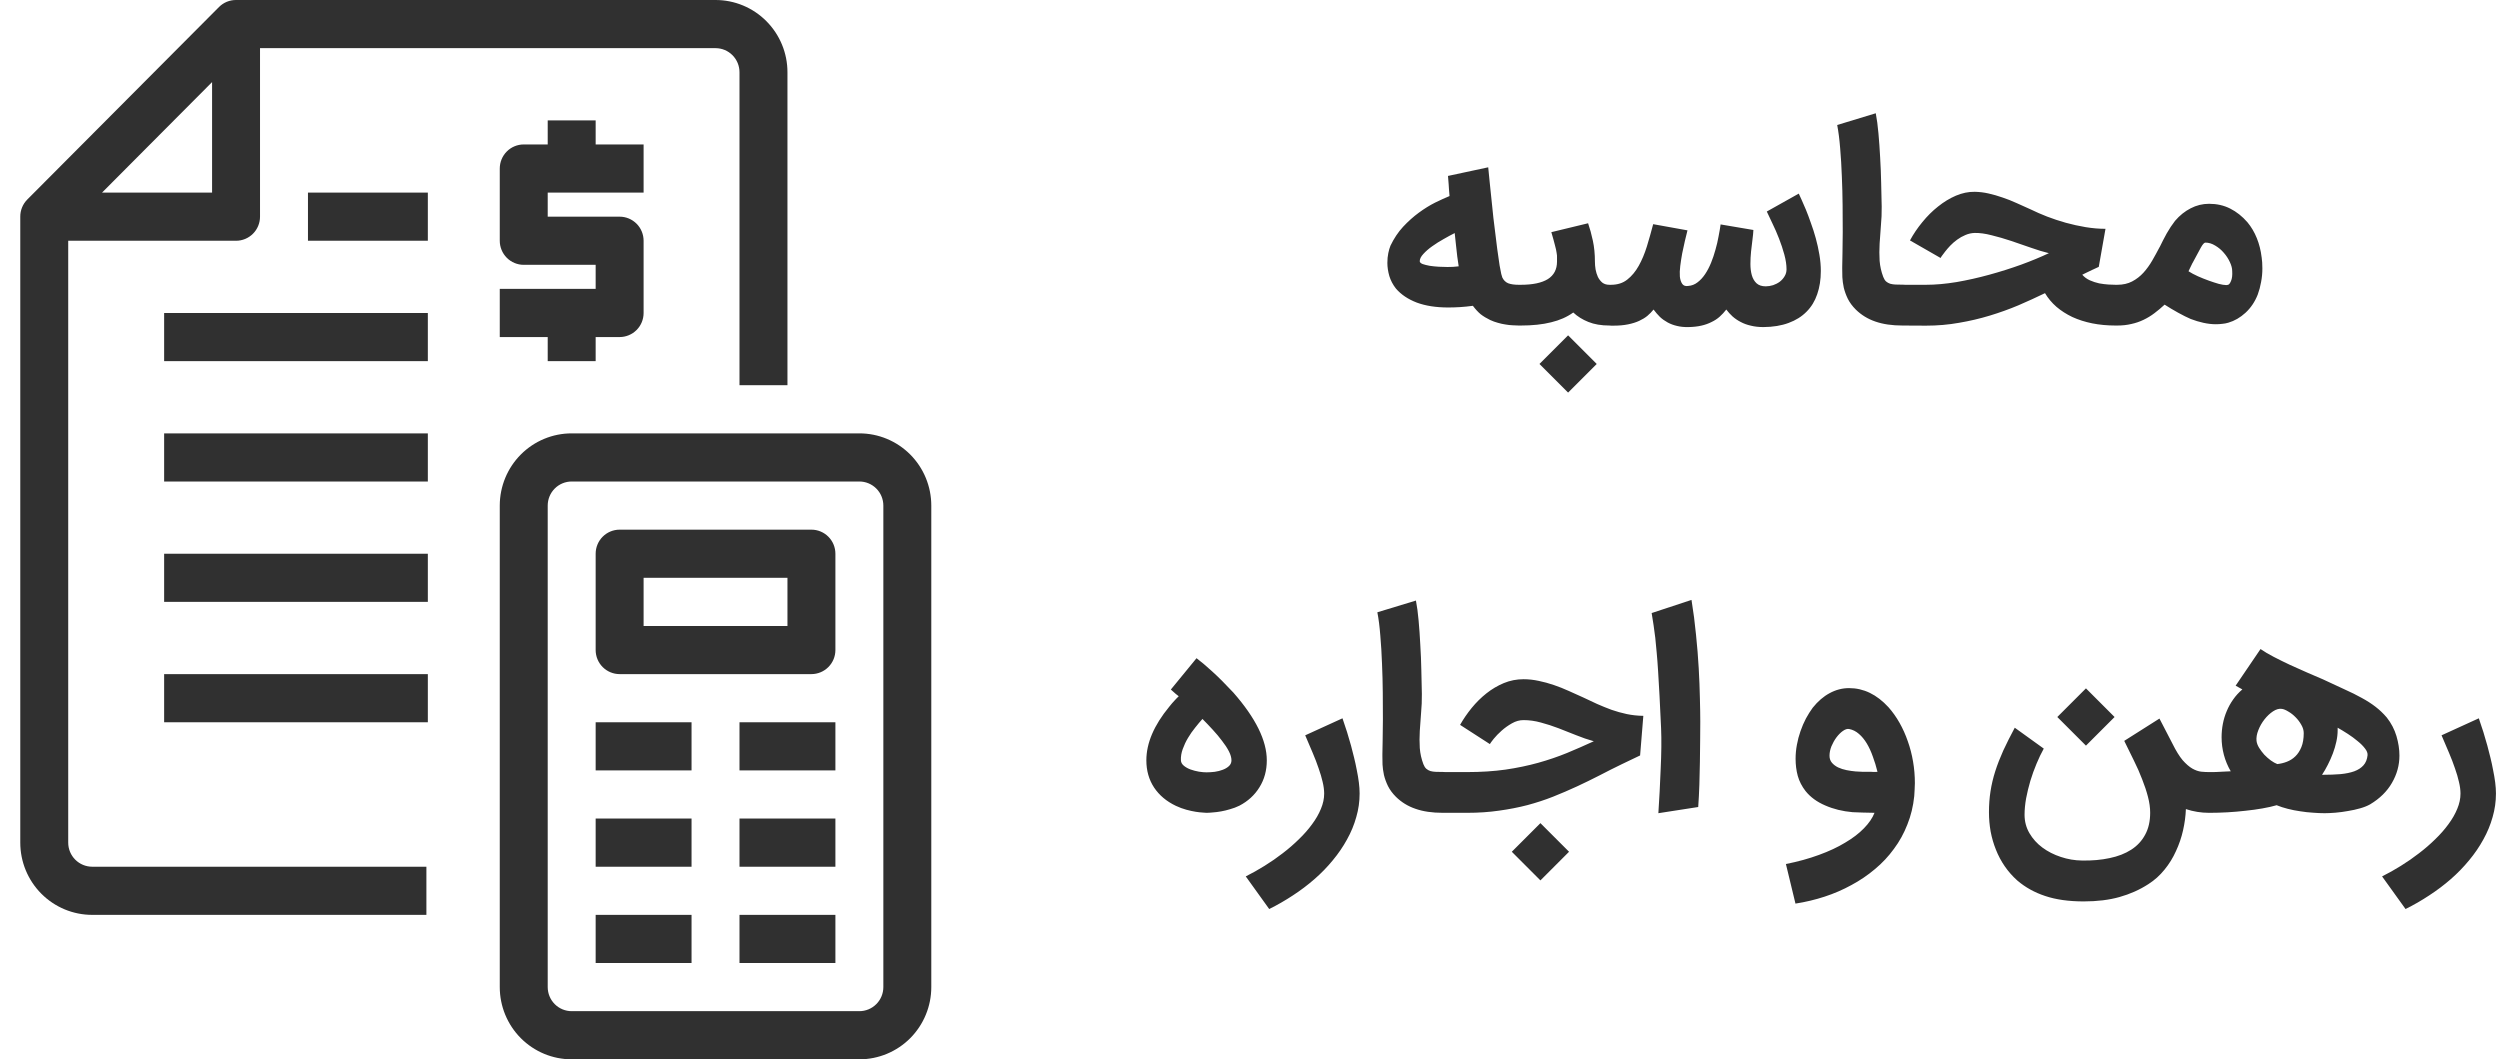 <svg width="118" height="50" viewBox="0 0 118 50" fill="none" xmlns="http://www.w3.org/2000/svg">
<path d="M3.22 39.773V11.364H11.141C11.441 11.364 11.729 11.244 11.941 11.031C12.154 10.818 12.273 10.529 12.273 10.227V2.273H33.773C34.073 2.273 34.361 2.392 34.573 2.606C34.785 2.819 34.904 3.108 34.904 3.409V18.182H37.168V3.409C37.168 2.505 36.81 1.638 36.173 0.999C35.537 0.359 34.673 1.89935e-05 33.773 1.89935e-05H11.141C10.992 -0.001 10.845 0.028 10.707 0.084C10.569 0.141 10.444 0.224 10.338 0.33L1.285 9.42C1.18 9.527 1.097 9.653 1.041 9.791C0.985 9.929 0.956 10.078 0.957 10.227V39.773C0.957 40.677 1.315 41.544 1.951 42.183C2.588 42.823 3.451 43.182 4.352 43.182H20.126V40.909H4.352C4.052 40.909 3.764 40.789 3.552 40.576C3.339 40.363 3.22 40.074 3.22 39.773ZM4.816 9.091L10.01 3.875V9.091H4.816ZM7.747 14.773H20.194V17.046H7.747V14.773ZM14.536 9.091H20.194V11.364H14.536V9.091ZM7.747 20.455H20.194V22.727H7.747V20.455ZM7.747 26.136H20.194V28.409H7.747V26.136ZM7.747 31.818H20.194V34.091H7.747V31.818ZM40.562 20.455H26.983C26.083 20.455 25.22 20.814 24.583 21.453C23.946 22.092 23.589 22.959 23.589 23.864V46.591C23.589 47.495 23.946 48.362 24.583 49.002C25.22 49.641 26.083 50 26.983 50H40.562C41.463 50 42.326 49.641 42.963 49.002C43.599 48.362 43.957 47.495 43.957 46.591V23.864C43.957 22.959 43.599 22.092 42.963 21.453C42.326 20.814 41.463 20.455 40.562 20.455ZM41.694 46.591C41.694 46.892 41.575 47.181 41.362 47.394C41.15 47.608 40.862 47.727 40.562 47.727H26.983C26.683 47.727 26.395 47.608 26.183 47.394C25.971 47.181 25.852 46.892 25.852 46.591V23.864C25.852 23.562 25.971 23.273 26.183 23.06C26.395 22.847 26.683 22.727 26.983 22.727H40.562C40.862 22.727 41.15 22.847 41.362 23.06C41.575 23.273 41.694 23.562 41.694 23.864V46.591ZM38.299 25H29.247C28.946 25 28.659 25.12 28.446 25.333C28.234 25.546 28.115 25.835 28.115 26.136V30.682C28.115 30.983 28.234 31.272 28.446 31.485C28.659 31.698 28.946 31.818 29.247 31.818H38.299C38.599 31.818 38.887 31.698 39.099 31.485C39.312 31.272 39.431 30.983 39.431 30.682V26.136C39.431 25.835 39.312 25.546 39.099 25.333C38.887 25.12 38.599 25 38.299 25ZM37.168 29.546H30.378V27.273H37.168V29.546ZM28.115 34.091H32.641V36.364H28.115V34.091ZM34.904 34.091H39.431V36.364H34.904V34.091ZM28.115 38.636H32.641V40.909H28.115V38.636ZM34.904 38.636H39.431V40.909H34.904V38.636ZM28.115 43.182H32.641V45.455H28.115V43.182ZM34.904 43.182H39.431V45.455H34.904V43.182ZM25.852 9.091V10.227H29.247C29.547 10.227 29.834 10.347 30.047 10.56C30.259 10.773 30.378 11.062 30.378 11.364V14.773C30.378 15.074 30.259 15.363 30.047 15.576C29.834 15.789 29.547 15.909 29.247 15.909H28.115V17.046H25.852V15.909H23.589V13.636H28.115V12.5H24.72C24.42 12.5 24.132 12.38 23.92 12.167C23.708 11.954 23.589 11.665 23.589 11.364V7.955C23.589 7.653 23.708 7.364 23.92 7.151C24.132 6.938 24.42 6.818 24.72 6.818H25.852V5.682H28.115V6.818H30.378V9.091H25.852Z" fill="#303030"/>
<path d="M68.357 14.513C67.781 14.513 67.286 14.436 66.872 14.282C66.458 14.123 66.129 13.902 65.886 13.618C65.744 13.436 65.64 13.239 65.576 13.028C65.515 12.813 65.484 12.608 65.484 12.413C65.484 12.243 65.498 12.088 65.527 11.95C65.555 11.812 65.59 11.695 65.63 11.597C65.793 11.257 65.991 10.958 66.227 10.703C66.466 10.447 66.714 10.226 66.969 10.039C67.229 9.848 67.485 9.69 67.736 9.564C67.992 9.439 68.219 9.335 68.418 9.254C68.41 9.161 68.402 9.065 68.394 8.968C68.39 8.87 68.384 8.777 68.376 8.688L68.345 8.304L70.244 7.897C70.248 7.933 70.256 8.018 70.269 8.152C70.285 8.286 70.301 8.446 70.317 8.633C70.338 8.816 70.358 9.012 70.378 9.223C70.402 9.43 70.423 9.625 70.439 9.808C70.459 9.99 70.475 10.149 70.488 10.283C70.504 10.416 70.514 10.498 70.518 10.526C70.579 11.025 70.63 11.435 70.67 11.756C70.715 12.076 70.751 12.332 70.78 12.523C70.812 12.709 70.839 12.845 70.859 12.93C70.879 13.012 70.895 13.066 70.908 13.095C70.969 13.225 71.06 13.316 71.182 13.369C71.307 13.417 71.474 13.442 71.681 13.442C71.811 13.442 71.934 13.466 72.052 13.515C72.17 13.563 72.271 13.633 72.356 13.722C72.446 13.807 72.517 13.908 72.569 14.026C72.622 14.144 72.648 14.27 72.648 14.403C72.648 14.537 72.622 14.663 72.569 14.781C72.517 14.899 72.446 15 72.356 15.085C72.271 15.17 72.17 15.237 72.052 15.286C71.934 15.339 71.811 15.365 71.681 15.365C71.596 15.365 71.5 15.361 71.395 15.353C71.289 15.349 71.177 15.337 71.06 15.316C70.946 15.3 70.826 15.274 70.701 15.237C70.579 15.205 70.457 15.16 70.335 15.104C70.165 15.022 70.015 14.931 69.885 14.83C69.759 14.724 69.638 14.592 69.52 14.434C69.313 14.462 69.112 14.483 68.917 14.495C68.727 14.507 68.54 14.513 68.357 14.513ZM68.321 12.602C68.406 12.602 68.493 12.6 68.582 12.596C68.676 12.588 68.765 12.579 68.85 12.571C68.83 12.433 68.808 12.279 68.783 12.109C68.763 11.938 68.743 11.756 68.722 11.561L68.662 11.001C68.507 11.078 68.335 11.171 68.144 11.281C67.953 11.386 67.773 11.5 67.602 11.622C67.436 11.739 67.296 11.861 67.182 11.987C67.069 12.109 67.012 12.222 67.012 12.328C67.012 12.381 67.057 12.425 67.146 12.462C67.239 12.494 67.353 12.523 67.487 12.547C67.621 12.567 67.763 12.581 67.913 12.59C68.063 12.598 68.199 12.602 68.321 12.602ZM70.715 14.403C70.715 14.27 70.739 14.144 70.788 14.026C70.837 13.908 70.906 13.807 70.995 13.722C71.08 13.636 71.182 13.57 71.299 13.521C71.417 13.468 71.543 13.442 71.677 13.442H71.78C72.344 13.442 72.77 13.352 73.058 13.174C73.347 12.991 73.491 12.715 73.491 12.346C73.491 12.273 73.491 12.208 73.491 12.151C73.495 12.095 73.489 12.021 73.472 11.932C73.46 11.839 73.434 11.719 73.393 11.573C73.357 11.423 73.3 11.218 73.223 10.958L74.958 10.538C75.043 10.782 75.118 11.056 75.183 11.36C75.248 11.66 75.28 11.989 75.28 12.346C75.28 12.464 75.29 12.588 75.311 12.717C75.335 12.843 75.371 12.961 75.42 13.07C75.473 13.176 75.542 13.265 75.627 13.338C75.716 13.407 75.828 13.442 75.962 13.442C76.092 13.442 76.216 13.468 76.333 13.521C76.451 13.57 76.552 13.636 76.638 13.722C76.727 13.807 76.798 13.908 76.851 14.026C76.903 14.144 76.93 14.27 76.93 14.403C76.93 14.537 76.903 14.663 76.851 14.781C76.802 14.899 76.733 15 76.644 15.085C76.554 15.175 76.451 15.243 76.333 15.292C76.22 15.341 76.098 15.365 75.968 15.365C75.579 15.365 75.246 15.308 74.97 15.195C74.694 15.085 74.457 14.937 74.258 14.75C73.966 14.961 73.617 15.116 73.211 15.213C72.809 15.315 72.332 15.365 71.78 15.365H71.677C71.543 15.365 71.417 15.341 71.299 15.292C71.182 15.243 71.08 15.175 70.995 15.085C70.906 15 70.837 14.899 70.788 14.781C70.739 14.663 70.715 14.537 70.715 14.403ZM74.014 15.828L75.365 17.179L74.014 18.53L72.663 17.179L74.014 15.828ZM75.126 14.41C75.126 14.284 75.151 14.164 75.2 14.05C75.248 13.937 75.313 13.837 75.394 13.752C75.475 13.663 75.573 13.592 75.686 13.539C75.796 13.482 75.914 13.45 76.04 13.442C76.344 13.442 76.6 13.361 76.806 13.198C77.018 13.032 77.198 12.815 77.348 12.547C77.498 12.279 77.626 11.975 77.732 11.634C77.837 11.289 77.937 10.938 78.03 10.581L79.649 10.873C79.617 11.015 79.576 11.181 79.527 11.372C79.483 11.559 79.44 11.754 79.4 11.957C79.363 12.159 79.333 12.358 79.308 12.553C79.284 12.744 79.278 12.912 79.29 13.058C79.306 13.204 79.345 13.32 79.406 13.405C79.466 13.486 79.56 13.517 79.686 13.496C79.848 13.484 79.994 13.428 80.124 13.326C80.258 13.225 80.378 13.095 80.483 12.937C80.589 12.778 80.682 12.6 80.763 12.401C80.844 12.202 80.913 11.997 80.97 11.786C81.031 11.575 81.08 11.366 81.116 11.159C81.157 10.952 81.189 10.764 81.213 10.593L82.76 10.855C82.755 10.976 82.741 11.127 82.717 11.305C82.693 11.484 82.67 11.672 82.65 11.871C82.63 12.066 82.62 12.263 82.62 12.462C82.62 12.656 82.642 12.833 82.686 12.991C82.731 13.146 82.804 13.271 82.906 13.369C83.011 13.466 83.157 13.515 83.344 13.515C83.458 13.515 83.573 13.496 83.691 13.46C83.809 13.419 83.914 13.365 84.007 13.296C84.101 13.223 84.176 13.137 84.233 13.04C84.293 12.943 84.324 12.833 84.324 12.711C84.324 12.5 84.289 12.269 84.221 12.017C84.151 11.762 84.068 11.51 83.971 11.263C83.874 11.011 83.77 10.774 83.66 10.55C83.555 10.327 83.466 10.139 83.393 9.984L84.902 9.138C84.927 9.191 84.969 9.284 85.03 9.418C85.091 9.548 85.16 9.706 85.237 9.893C85.314 10.08 85.393 10.291 85.474 10.526C85.56 10.757 85.637 10.999 85.706 11.25C85.775 11.502 85.832 11.76 85.876 12.024C85.921 12.287 85.943 12.543 85.943 12.79C85.943 13.196 85.886 13.561 85.773 13.886C85.663 14.211 85.495 14.487 85.267 14.714C85.044 14.941 84.762 15.118 84.421 15.243C84.085 15.369 83.689 15.434 83.234 15.438C83.015 15.438 82.816 15.416 82.638 15.371C82.459 15.331 82.299 15.272 82.157 15.195C82.015 15.122 81.887 15.034 81.773 14.933C81.664 14.832 81.567 14.724 81.481 14.61C81.384 14.736 81.278 14.85 81.165 14.951C81.055 15.049 80.927 15.132 80.781 15.201C80.639 15.274 80.479 15.331 80.3 15.371C80.122 15.412 79.919 15.434 79.692 15.438C79.493 15.442 79.312 15.424 79.15 15.383C78.992 15.347 78.846 15.292 78.712 15.219C78.578 15.146 78.456 15.059 78.347 14.957C78.241 14.852 78.142 14.736 78.048 14.61C77.963 14.716 77.866 14.815 77.756 14.909C77.647 14.998 77.517 15.077 77.367 15.146C77.216 15.215 77.042 15.27 76.843 15.31C76.644 15.351 76.413 15.371 76.149 15.371H76.04C75.914 15.363 75.796 15.333 75.686 15.28C75.573 15.227 75.475 15.158 75.394 15.073C75.313 14.988 75.248 14.888 75.2 14.775C75.151 14.661 75.126 14.539 75.126 14.41ZM89.802 15.365C89.302 15.365 88.874 15.302 88.517 15.177C88.16 15.055 87.852 14.866 87.592 14.61C87.43 14.448 87.304 14.278 87.215 14.099C87.129 13.921 87.067 13.746 87.026 13.576C86.99 13.401 86.967 13.237 86.959 13.083C86.955 12.928 86.953 12.796 86.953 12.687V12.596C86.957 12.445 86.961 12.23 86.965 11.95C86.973 11.666 86.977 11.334 86.977 10.952C86.977 10.571 86.975 10.151 86.971 9.692C86.967 9.234 86.955 8.777 86.935 8.323C86.918 7.864 86.892 7.424 86.856 7.002C86.823 6.58 86.776 6.212 86.716 5.9L88.536 5.346C88.588 5.614 88.631 5.93 88.663 6.296C88.696 6.657 88.722 7.036 88.743 7.434C88.767 7.832 88.783 8.231 88.791 8.633C88.803 9.035 88.811 9.408 88.816 9.753C88.82 10.057 88.807 10.356 88.779 10.648C88.755 10.936 88.734 11.22 88.718 11.5C88.702 11.776 88.702 12.046 88.718 12.31C88.739 12.569 88.795 12.823 88.889 13.07C88.925 13.164 88.97 13.235 89.022 13.284C89.079 13.332 89.144 13.369 89.217 13.393C89.29 13.413 89.37 13.425 89.455 13.43C89.544 13.434 89.641 13.436 89.747 13.436H89.802C89.931 13.436 90.055 13.462 90.173 13.515C90.291 13.568 90.392 13.639 90.477 13.728C90.567 13.813 90.638 13.915 90.69 14.032C90.743 14.15 90.769 14.274 90.769 14.403C90.769 14.537 90.743 14.663 90.69 14.781C90.638 14.899 90.567 15 90.477 15.085C90.392 15.175 90.291 15.243 90.173 15.292C90.055 15.341 89.931 15.365 89.802 15.365ZM88.824 14.41C88.824 14.28 88.85 14.156 88.903 14.038C88.952 13.921 89.021 13.819 89.11 13.734C89.195 13.645 89.297 13.574 89.415 13.521C89.532 13.468 89.658 13.442 89.792 13.442H90.906C91.352 13.442 91.833 13.399 92.349 13.314C92.864 13.225 93.379 13.109 93.895 12.967C94.414 12.825 94.915 12.667 95.398 12.492C95.885 12.314 96.321 12.133 96.707 11.95C96.455 11.89 96.175 11.804 95.867 11.695C95.558 11.585 95.246 11.478 94.929 11.372C94.613 11.267 94.305 11.177 94.004 11.104C93.708 11.027 93.442 10.991 93.207 10.995C93.057 10.999 92.91 11.031 92.769 11.092C92.63 11.149 92.501 11.222 92.379 11.311C92.261 11.396 92.154 11.49 92.056 11.591C91.963 11.689 91.882 11.782 91.813 11.871C91.744 11.957 91.689 12.03 91.648 12.09C91.612 12.147 91.594 12.176 91.594 12.176L90.151 11.348C90.313 11.047 90.508 10.759 90.736 10.483C90.963 10.204 91.21 9.958 91.478 9.747C91.746 9.532 92.026 9.361 92.318 9.236C92.614 9.11 92.91 9.049 93.207 9.053C93.426 9.057 93.643 9.083 93.858 9.132C94.077 9.181 94.296 9.244 94.516 9.321C94.735 9.394 94.956 9.481 95.179 9.583C95.402 9.68 95.627 9.781 95.855 9.887C96.086 10.001 96.342 10.112 96.622 10.222C96.906 10.331 97.2 10.429 97.504 10.514C97.813 10.599 98.125 10.668 98.442 10.721C98.762 10.774 99.075 10.8 99.379 10.8L99.062 12.596C98.969 12.636 98.864 12.685 98.746 12.742C98.632 12.794 98.531 12.843 98.442 12.888L98.283 12.967C98.377 13.076 98.494 13.164 98.636 13.229C98.782 13.294 98.93 13.342 99.081 13.375C99.235 13.403 99.381 13.421 99.519 13.43C99.661 13.438 99.773 13.442 99.854 13.442H99.939C100.073 13.442 100.199 13.468 100.316 13.521C100.434 13.574 100.535 13.645 100.621 13.734C100.71 13.819 100.779 13.921 100.828 14.038C100.88 14.156 100.907 14.28 100.907 14.41C100.907 14.543 100.88 14.669 100.828 14.787C100.779 14.905 100.71 15.006 100.621 15.091C100.535 15.177 100.434 15.243 100.316 15.292C100.199 15.341 100.073 15.365 99.939 15.365H99.854C99.464 15.365 99.097 15.331 98.752 15.262C98.411 15.193 98.099 15.093 97.815 14.963C97.535 14.83 97.285 14.669 97.066 14.483C96.847 14.292 96.666 14.077 96.524 13.837C96.122 14.032 95.704 14.223 95.27 14.41C94.836 14.592 94.386 14.755 93.919 14.896C93.452 15.039 92.967 15.152 92.464 15.237C91.965 15.327 91.446 15.371 90.906 15.371L89.792 15.365C89.658 15.365 89.532 15.341 89.415 15.292C89.297 15.243 89.195 15.177 89.11 15.091C89.021 15.006 88.952 14.905 88.903 14.787C88.85 14.669 88.824 14.543 88.824 14.41ZM98.981 14.403C98.981 14.27 99.005 14.146 99.054 14.032C99.103 13.919 99.17 13.819 99.255 13.734C99.34 13.649 99.442 13.582 99.559 13.533C99.673 13.48 99.796 13.45 99.93 13.442C100.202 13.442 100.438 13.389 100.637 13.284C100.839 13.178 101.018 13.04 101.172 12.87C101.326 12.699 101.464 12.508 101.586 12.297C101.708 12.086 101.823 11.875 101.933 11.664V11.67C102.039 11.451 102.15 11.234 102.268 11.019C102.39 10.804 102.521 10.605 102.663 10.423C102.883 10.167 103.128 9.97 103.4 9.832C103.672 9.69 103.962 9.619 104.27 9.619C104.636 9.619 104.966 9.694 105.263 9.844C105.563 9.994 105.835 10.21 106.078 10.49C106.261 10.709 106.409 10.96 106.523 11.244C106.636 11.524 106.711 11.823 106.748 12.139V12.127C106.772 12.285 106.784 12.466 106.784 12.669C106.784 12.888 106.764 13.103 106.723 13.314C106.687 13.521 106.634 13.718 106.565 13.904C106.431 14.245 106.239 14.531 105.987 14.763C105.739 14.99 105.47 15.146 105.177 15.231C105.08 15.26 104.983 15.278 104.885 15.286C104.792 15.298 104.692 15.304 104.587 15.304C104.404 15.304 104.21 15.282 104.003 15.237C103.8 15.193 103.599 15.132 103.4 15.055C103.319 15.018 103.228 14.976 103.126 14.927C103.025 14.874 102.917 14.817 102.803 14.757C102.694 14.696 102.584 14.633 102.475 14.568C102.365 14.503 102.264 14.44 102.17 14.379C102.008 14.529 101.846 14.665 101.683 14.787C101.521 14.909 101.351 15.012 101.172 15.097C100.994 15.183 100.803 15.248 100.6 15.292C100.397 15.341 100.176 15.365 99.936 15.365C99.803 15.365 99.679 15.339 99.565 15.286C99.448 15.237 99.346 15.17 99.261 15.085C99.172 15 99.103 14.899 99.054 14.781C99.005 14.663 98.981 14.537 98.981 14.403ZM103.297 12.803C103.422 12.884 103.57 12.963 103.741 13.04C103.915 13.117 104.088 13.186 104.258 13.247C104.429 13.308 104.585 13.359 104.727 13.399C104.873 13.436 104.983 13.454 105.056 13.454C105.072 13.454 105.088 13.454 105.104 13.454C105.125 13.45 105.145 13.446 105.165 13.442C105.214 13.43 105.261 13.369 105.305 13.259C105.354 13.146 105.372 12.991 105.36 12.796C105.36 12.667 105.323 12.525 105.25 12.37C105.177 12.212 105.082 12.066 104.964 11.932C104.847 11.794 104.711 11.681 104.557 11.591C104.406 11.498 104.252 11.451 104.094 11.451C104.037 11.451 103.964 11.533 103.875 11.695C103.786 11.857 103.656 12.099 103.485 12.419V12.413L103.297 12.803ZM56.944 38.365C56.924 38.365 56.867 38.361 56.774 38.353C56.685 38.349 56.573 38.337 56.439 38.316C56.309 38.296 56.161 38.264 55.995 38.219C55.833 38.175 55.668 38.114 55.502 38.036C55.059 37.825 54.717 37.537 54.473 37.172C54.23 36.803 54.108 36.375 54.108 35.888C54.108 35.076 54.467 34.234 55.185 33.362C55.242 33.293 55.289 33.236 55.325 33.191C55.366 33.147 55.402 33.106 55.435 33.07C55.467 33.033 55.498 33.001 55.526 32.972C55.559 32.94 55.595 32.903 55.636 32.863C55.587 32.822 55.538 32.783 55.49 32.747C55.445 32.71 55.406 32.676 55.374 32.644L55.264 32.546L56.476 31.067C56.683 31.221 56.93 31.43 57.218 31.694C57.506 31.954 57.839 32.286 58.217 32.692C59.267 33.889 59.793 34.955 59.793 35.888C59.793 36.367 59.677 36.791 59.446 37.16C59.219 37.529 58.902 37.819 58.496 38.03C58.355 38.099 58.208 38.154 58.058 38.195C57.912 38.239 57.77 38.274 57.632 38.298C57.494 38.323 57.364 38.339 57.243 38.347C57.125 38.359 57.026 38.365 56.944 38.365ZM58.125 35.888C58.125 35.762 58.085 35.62 58.004 35.462C57.922 35.303 57.815 35.139 57.681 34.969C57.551 34.794 57.405 34.62 57.243 34.445C57.08 34.267 56.918 34.096 56.756 33.934C56.646 34.056 56.53 34.194 56.409 34.348C56.287 34.498 56.175 34.658 56.074 34.829C55.972 34.999 55.889 35.176 55.824 35.358C55.759 35.537 55.731 35.713 55.739 35.888C55.743 35.985 55.79 36.07 55.879 36.144C55.968 36.217 56.074 36.275 56.196 36.32C56.322 36.365 56.453 36.399 56.591 36.423C56.729 36.444 56.847 36.454 56.944 36.454C57.066 36.454 57.196 36.446 57.334 36.43C57.476 36.409 57.604 36.377 57.717 36.332C57.835 36.288 57.932 36.229 58.01 36.156C58.087 36.083 58.125 35.993 58.125 35.888ZM63.365 33.904C63.519 34.342 63.653 34.77 63.767 35.188C63.815 35.37 63.864 35.561 63.913 35.76C63.961 35.955 64.004 36.152 64.041 36.35C64.081 36.545 64.114 36.738 64.138 36.929C64.162 37.115 64.174 37.29 64.174 37.452C64.174 37.834 64.122 38.205 64.016 38.566C63.915 38.931 63.769 39.284 63.578 39.625C63.391 39.966 63.168 40.293 62.908 40.605C62.649 40.922 62.361 41.218 62.044 41.494C61.727 41.77 61.389 42.026 61.028 42.261C60.666 42.5 60.293 42.715 59.907 42.906L58.8 41.366C59.092 41.22 59.388 41.054 59.688 40.867C59.985 40.684 60.269 40.487 60.541 40.276C60.816 40.066 61.072 39.844 61.307 39.613C61.547 39.382 61.754 39.146 61.928 38.907C62.107 38.667 62.247 38.424 62.348 38.176C62.45 37.933 62.501 37.694 62.501 37.458C62.501 37.288 62.476 37.103 62.428 36.904C62.383 36.706 62.32 36.492 62.239 36.265C62.162 36.034 62.068 35.79 61.959 35.535C61.849 35.275 61.732 34.999 61.606 34.707L63.365 33.904ZM68.097 38.365C67.598 38.365 67.17 38.302 66.813 38.176C66.456 38.055 66.148 37.866 65.888 37.61C65.726 37.448 65.6 37.278 65.511 37.099C65.425 36.921 65.362 36.746 65.322 36.576C65.285 36.401 65.263 36.237 65.255 36.083C65.251 35.928 65.249 35.797 65.249 35.687V35.596C65.253 35.446 65.257 35.23 65.261 34.95C65.269 34.666 65.273 34.334 65.273 33.952C65.273 33.571 65.271 33.151 65.267 32.692C65.263 32.234 65.251 31.777 65.231 31.323C65.214 30.864 65.188 30.424 65.151 30.002C65.119 29.58 65.072 29.212 65.011 28.9L66.832 28.346C66.884 28.614 66.927 28.93 66.959 29.296C66.992 29.657 67.018 30.036 67.038 30.434C67.063 30.832 67.079 31.231 67.087 31.633C67.099 32.035 67.107 32.408 67.112 32.753C67.115 33.057 67.103 33.356 67.075 33.648C67.051 33.936 67.03 34.22 67.014 34.5C66.998 34.776 66.998 35.046 67.014 35.31C67.034 35.569 67.091 35.823 67.184 36.07C67.221 36.164 67.266 36.235 67.318 36.283C67.375 36.332 67.44 36.369 67.513 36.393C67.586 36.413 67.665 36.425 67.751 36.43C67.84 36.434 67.937 36.436 68.043 36.436H68.097C68.227 36.436 68.351 36.462 68.469 36.515C68.587 36.568 68.688 36.639 68.773 36.728C68.862 36.813 68.933 36.914 68.986 37.032C69.039 37.15 69.065 37.274 69.065 37.404C69.065 37.537 69.039 37.663 68.986 37.781C68.933 37.899 68.862 38 68.773 38.085C68.688 38.175 68.587 38.243 68.469 38.292C68.351 38.341 68.227 38.365 68.097 38.365ZM67.108 37.404C67.108 37.27 67.134 37.144 67.187 37.026C67.236 36.908 67.305 36.807 67.394 36.722C67.479 36.633 67.583 36.563 67.704 36.515C67.822 36.466 67.948 36.442 68.082 36.442H69.251C69.908 36.442 70.51 36.403 71.058 36.326C71.61 36.245 72.126 36.137 72.604 36.004C73.083 35.87 73.536 35.715 73.962 35.541C74.392 35.362 74.814 35.178 75.228 34.987C74.952 34.91 74.674 34.815 74.394 34.701C74.118 34.587 73.84 34.478 73.56 34.372C73.284 34.267 73.008 34.177 72.732 34.104C72.456 34.027 72.182 33.989 71.91 33.989C71.724 33.989 71.541 34.039 71.363 34.141C71.184 34.242 71.022 34.358 70.876 34.488C70.73 34.618 70.606 34.745 70.504 34.871C70.407 34.993 70.346 35.076 70.322 35.121L68.916 34.214C69.07 33.942 69.252 33.676 69.463 33.416C69.675 33.157 69.906 32.928 70.157 32.729C70.413 32.526 70.687 32.364 70.979 32.242C71.275 32.12 71.586 32.059 71.91 32.059C72.15 32.059 72.389 32.086 72.629 32.138C72.868 32.187 73.106 32.252 73.341 32.333C73.58 32.414 73.816 32.508 74.047 32.613C74.278 32.715 74.508 32.818 74.735 32.923C74.954 33.025 75.171 33.126 75.386 33.228C75.605 33.325 75.831 33.416 76.062 33.502C76.293 33.583 76.532 33.65 76.78 33.703C77.028 33.755 77.289 33.784 77.565 33.788L77.413 35.657L76.549 36.07C76.196 36.241 75.845 36.417 75.496 36.6C75.147 36.779 74.79 36.953 74.424 37.123C74.063 37.29 73.69 37.45 73.304 37.604C72.923 37.755 72.521 37.886 72.099 38C71.677 38.11 71.231 38.197 70.76 38.262C70.289 38.331 69.786 38.365 69.251 38.365H68.13H68.082C67.948 38.365 67.822 38.339 67.704 38.286C67.583 38.237 67.479 38.17 67.394 38.085C67.305 38 67.236 37.899 67.187 37.781C67.134 37.663 67.108 37.537 67.108 37.404ZM72.708 38.852L74.059 40.203L72.708 41.555L71.357 40.203L72.708 38.852ZM78.275 38.383C78.295 38.051 78.315 37.706 78.336 37.349C78.356 36.992 78.372 36.639 78.384 36.29C78.401 35.941 78.411 35.602 78.415 35.273C78.419 34.944 78.415 34.642 78.403 34.366C78.378 33.79 78.354 33.285 78.33 32.85C78.309 32.412 78.287 32.025 78.263 31.688C78.242 31.351 78.22 31.057 78.196 30.805C78.175 30.55 78.153 30.316 78.129 30.105C78.104 29.894 78.078 29.697 78.05 29.515C78.021 29.328 77.991 29.135 77.958 28.936L79.839 28.316C79.928 28.859 79.999 29.407 80.052 29.959C80.109 30.511 80.152 31.041 80.18 31.548C80.208 32.051 80.227 32.52 80.235 32.954C80.247 33.388 80.253 33.759 80.253 34.068C80.253 34.348 80.251 34.65 80.247 34.975C80.247 35.299 80.243 35.636 80.235 35.985C80.231 36.334 80.223 36.687 80.21 37.044C80.198 37.401 80.18 37.75 80.156 38.091L78.275 38.383ZM87.278 34.409C87.193 34.392 87.095 34.423 86.986 34.5C86.88 34.573 86.779 34.675 86.681 34.804C86.588 34.93 86.509 35.07 86.444 35.224C86.383 35.379 86.353 35.527 86.353 35.669C86.353 35.803 86.391 35.914 86.469 36.004C86.546 36.093 86.643 36.166 86.761 36.223C86.882 36.279 87.014 36.322 87.156 36.35C87.302 36.379 87.442 36.399 87.576 36.411H87.57C87.676 36.419 87.795 36.425 87.929 36.43C88.067 36.43 88.201 36.43 88.331 36.43C88.372 36.43 88.402 36.432 88.422 36.436C88.447 36.436 88.467 36.436 88.483 36.436C88.499 36.436 88.516 36.436 88.532 36.436C88.552 36.436 88.581 36.434 88.617 36.43C88.556 36.178 88.483 35.939 88.398 35.711C88.317 35.48 88.222 35.273 88.112 35.09C88.002 34.908 87.879 34.758 87.741 34.64C87.603 34.518 87.448 34.441 87.278 34.409ZM84.295 40.782C84.868 40.668 85.389 40.524 85.86 40.35C86.331 40.179 86.742 39.986 87.095 39.771C87.453 39.56 87.747 39.335 87.978 39.096C88.213 38.856 88.38 38.613 88.477 38.365C88.303 38.365 88.118 38.361 87.923 38.353C87.728 38.349 87.568 38.343 87.442 38.335C86.972 38.294 86.541 38.189 86.152 38.018C85.762 37.852 85.452 37.625 85.221 37.337C85.05 37.117 84.928 36.88 84.855 36.624C84.786 36.369 84.752 36.099 84.752 35.815C84.752 35.596 84.772 35.377 84.813 35.157C84.853 34.934 84.91 34.719 84.983 34.512C85.056 34.301 85.141 34.102 85.239 33.916C85.34 33.729 85.448 33.559 85.561 33.404C85.805 33.1 86.071 32.871 86.359 32.717C86.651 32.558 86.957 32.479 87.278 32.479C87.964 32.479 88.583 32.779 89.135 33.38C89.329 33.599 89.504 33.845 89.658 34.117C89.812 34.388 89.942 34.679 90.048 34.987C90.157 35.291 90.24 35.612 90.297 35.949C90.354 36.281 90.382 36.62 90.382 36.965C90.382 37.071 90.378 37.176 90.37 37.282C90.366 37.387 90.36 37.487 90.352 37.58C90.303 38.055 90.196 38.499 90.029 38.913C89.867 39.331 89.656 39.715 89.396 40.063C89.141 40.416 88.842 40.735 88.501 41.019C88.161 41.307 87.789 41.559 87.388 41.774C86.99 41.993 86.568 42.176 86.121 42.322C85.675 42.468 85.217 42.577 84.746 42.65L84.295 40.782ZM104.263 38.365C103.89 38.365 103.527 38.306 103.174 38.189C103.162 38.517 103.117 38.852 103.04 39.193C102.963 39.534 102.851 39.861 102.705 40.173C102.563 40.49 102.383 40.782 102.163 41.05C101.948 41.317 101.695 41.545 101.403 41.731C100.989 41.999 100.534 42.202 100.039 42.34C99.548 42.478 98.986 42.547 98.353 42.547C97.647 42.547 97.04 42.462 96.533 42.291C96.03 42.125 95.592 41.881 95.218 41.561C94.991 41.358 94.792 41.133 94.622 40.885C94.455 40.642 94.317 40.382 94.208 40.106C94.098 39.834 94.015 39.548 93.958 39.248C93.906 38.952 93.879 38.649 93.879 38.341C93.879 37.992 93.903 37.661 93.952 37.349C94.001 37.032 94.076 36.716 94.177 36.399C94.279 36.083 94.405 35.758 94.555 35.425C94.709 35.093 94.89 34.733 95.097 34.348L96.466 35.334C96.348 35.545 96.235 35.782 96.125 36.046C96.016 36.306 95.918 36.576 95.833 36.856C95.752 37.132 95.685 37.407 95.632 37.684C95.584 37.959 95.559 38.217 95.559 38.456C95.559 38.773 95.636 39.063 95.79 39.327C95.945 39.591 96.147 39.816 96.399 40.003C96.655 40.193 96.945 40.341 97.27 40.447C97.594 40.556 97.929 40.613 98.274 40.617C98.749 40.626 99.183 40.587 99.576 40.502C99.97 40.421 100.309 40.289 100.593 40.106C100.877 39.923 101.096 39.688 101.25 39.4C101.409 39.112 101.488 38.765 101.488 38.359C101.488 38.124 101.453 37.874 101.384 37.61C101.315 37.343 101.224 37.067 101.11 36.783C101.001 36.495 100.871 36.2 100.721 35.9C100.575 35.596 100.423 35.285 100.264 34.969L101.926 33.916L102.541 35.103C102.707 35.439 102.868 35.699 103.022 35.882C103.18 36.06 103.332 36.192 103.478 36.277C103.624 36.359 103.762 36.407 103.892 36.423C104.026 36.436 104.15 36.442 104.263 36.442C104.397 36.442 104.523 36.466 104.641 36.515C104.759 36.563 104.86 36.633 104.945 36.722C105.034 36.807 105.103 36.908 105.152 37.026C105.205 37.144 105.231 37.27 105.231 37.404C105.231 37.537 105.205 37.663 105.152 37.781C105.103 37.899 105.034 38 104.945 38.085C104.86 38.17 104.759 38.237 104.641 38.286C104.523 38.339 104.397 38.365 104.263 38.365ZM98.457 32.491L99.808 33.843L98.457 35.194L97.105 33.843L98.457 32.491ZM103.282 37.397C103.282 37.264 103.308 37.14 103.361 37.026C103.41 36.908 103.477 36.807 103.562 36.722C103.647 36.633 103.749 36.563 103.866 36.515C103.984 36.466 104.11 36.442 104.244 36.442H104.299C104.359 36.442 104.416 36.442 104.469 36.442C104.526 36.442 104.589 36.44 104.658 36.436C104.731 36.432 104.816 36.428 104.913 36.423C105.015 36.419 105.141 36.413 105.291 36.405C105.149 36.162 105.041 35.904 104.968 35.632C104.895 35.356 104.859 35.078 104.859 34.798C104.859 34.587 104.879 34.376 104.919 34.165C104.96 33.954 105.021 33.753 105.102 33.563C105.183 33.368 105.285 33.185 105.406 33.015C105.528 32.84 105.672 32.682 105.839 32.54L105.522 32.364L106.697 30.635C106.871 30.756 107.08 30.88 107.324 31.006C107.567 31.132 107.823 31.258 108.091 31.384C108.359 31.505 108.626 31.625 108.894 31.743C109.166 31.856 109.416 31.964 109.643 32.065C110.028 32.244 110.369 32.402 110.666 32.54C110.966 32.674 111.236 32.808 111.475 32.942C111.715 33.072 111.93 33.21 112.12 33.356C112.311 33.502 112.49 33.672 112.656 33.867C112.867 34.135 113.019 34.427 113.113 34.743C113.206 35.06 113.253 35.366 113.253 35.663C113.253 36.117 113.135 36.547 112.899 36.953C112.668 37.355 112.325 37.692 111.871 37.964C111.745 38.036 111.589 38.099 111.402 38.152C111.219 38.205 111.027 38.248 110.824 38.28C110.625 38.316 110.428 38.343 110.233 38.359C110.039 38.375 109.868 38.383 109.722 38.383C109.552 38.383 109.367 38.375 109.168 38.359C108.969 38.347 108.768 38.325 108.566 38.292C108.367 38.264 108.172 38.225 107.981 38.176C107.79 38.128 107.616 38.071 107.458 38.006C107.263 38.063 107.038 38.114 106.782 38.158C106.53 38.203 106.265 38.239 105.985 38.268C105.705 38.3 105.421 38.325 105.133 38.341C104.844 38.357 104.566 38.365 104.299 38.365H104.244C104.11 38.365 103.984 38.339 103.866 38.286C103.749 38.237 103.647 38.168 103.562 38.079C103.477 37.994 103.41 37.892 103.361 37.775C103.308 37.657 103.282 37.531 103.282 37.397ZM107.707 33.459C107.577 33.439 107.437 33.477 107.287 33.575C107.141 33.672 107.007 33.798 106.886 33.952C106.764 34.106 106.666 34.277 106.593 34.464C106.52 34.646 106.492 34.816 106.508 34.975V34.969C106.52 35.074 106.561 35.184 106.63 35.297C106.699 35.407 106.78 35.514 106.873 35.62C106.971 35.721 107.074 35.813 107.184 35.894C107.293 35.971 107.395 36.028 107.488 36.064C107.642 36.048 107.793 36.012 107.939 35.955C108.089 35.898 108.223 35.813 108.34 35.699C108.458 35.586 108.553 35.439 108.626 35.261C108.699 35.082 108.736 34.863 108.736 34.603C108.736 34.47 108.697 34.338 108.62 34.208C108.547 34.078 108.458 33.96 108.353 33.855C108.247 33.745 108.133 33.656 108.012 33.587C107.894 33.514 107.793 33.471 107.707 33.459ZM110.337 34.47C110.337 34.64 110.317 34.819 110.276 35.005C110.235 35.192 110.181 35.377 110.112 35.559C110.043 35.742 109.964 35.92 109.874 36.095C109.789 36.265 109.698 36.423 109.6 36.57H109.655C109.951 36.57 110.223 36.559 110.471 36.539C110.722 36.515 110.939 36.47 111.122 36.405C111.305 36.336 111.449 36.243 111.554 36.125C111.664 36.004 111.729 35.843 111.749 35.644C111.757 35.547 111.717 35.441 111.627 35.328C111.538 35.21 111.422 35.094 111.28 34.981C111.142 34.863 110.988 34.75 110.818 34.64C110.647 34.53 110.487 34.433 110.337 34.348V34.47ZM117 33.904C117.154 34.342 117.288 34.77 117.401 35.188C117.45 35.37 117.499 35.561 117.548 35.76C117.596 35.955 117.639 36.152 117.675 36.35C117.716 36.545 117.748 36.738 117.773 36.929C117.797 37.115 117.809 37.29 117.809 37.452C117.809 37.834 117.756 38.205 117.651 38.566C117.55 38.931 117.403 39.284 117.213 39.625C117.026 39.966 116.803 40.293 116.543 40.605C116.283 40.922 115.995 41.218 115.679 41.494C115.362 41.77 115.023 42.026 114.662 42.261C114.301 42.5 113.928 42.715 113.542 42.906L112.434 41.366C112.727 41.22 113.023 41.054 113.323 40.867C113.619 40.684 113.903 40.487 114.175 40.276C114.451 40.066 114.707 39.844 114.942 39.613C115.182 39.382 115.389 39.146 115.563 38.907C115.742 38.667 115.882 38.424 115.983 38.176C116.085 37.933 116.135 37.694 116.135 37.458C116.135 37.288 116.111 37.103 116.062 36.904C116.018 36.706 115.955 36.492 115.874 36.265C115.796 36.034 115.703 35.79 115.594 35.535C115.484 35.275 115.366 34.999 115.241 34.707L117 33.904Z" fill="#303030"/>
</svg>
